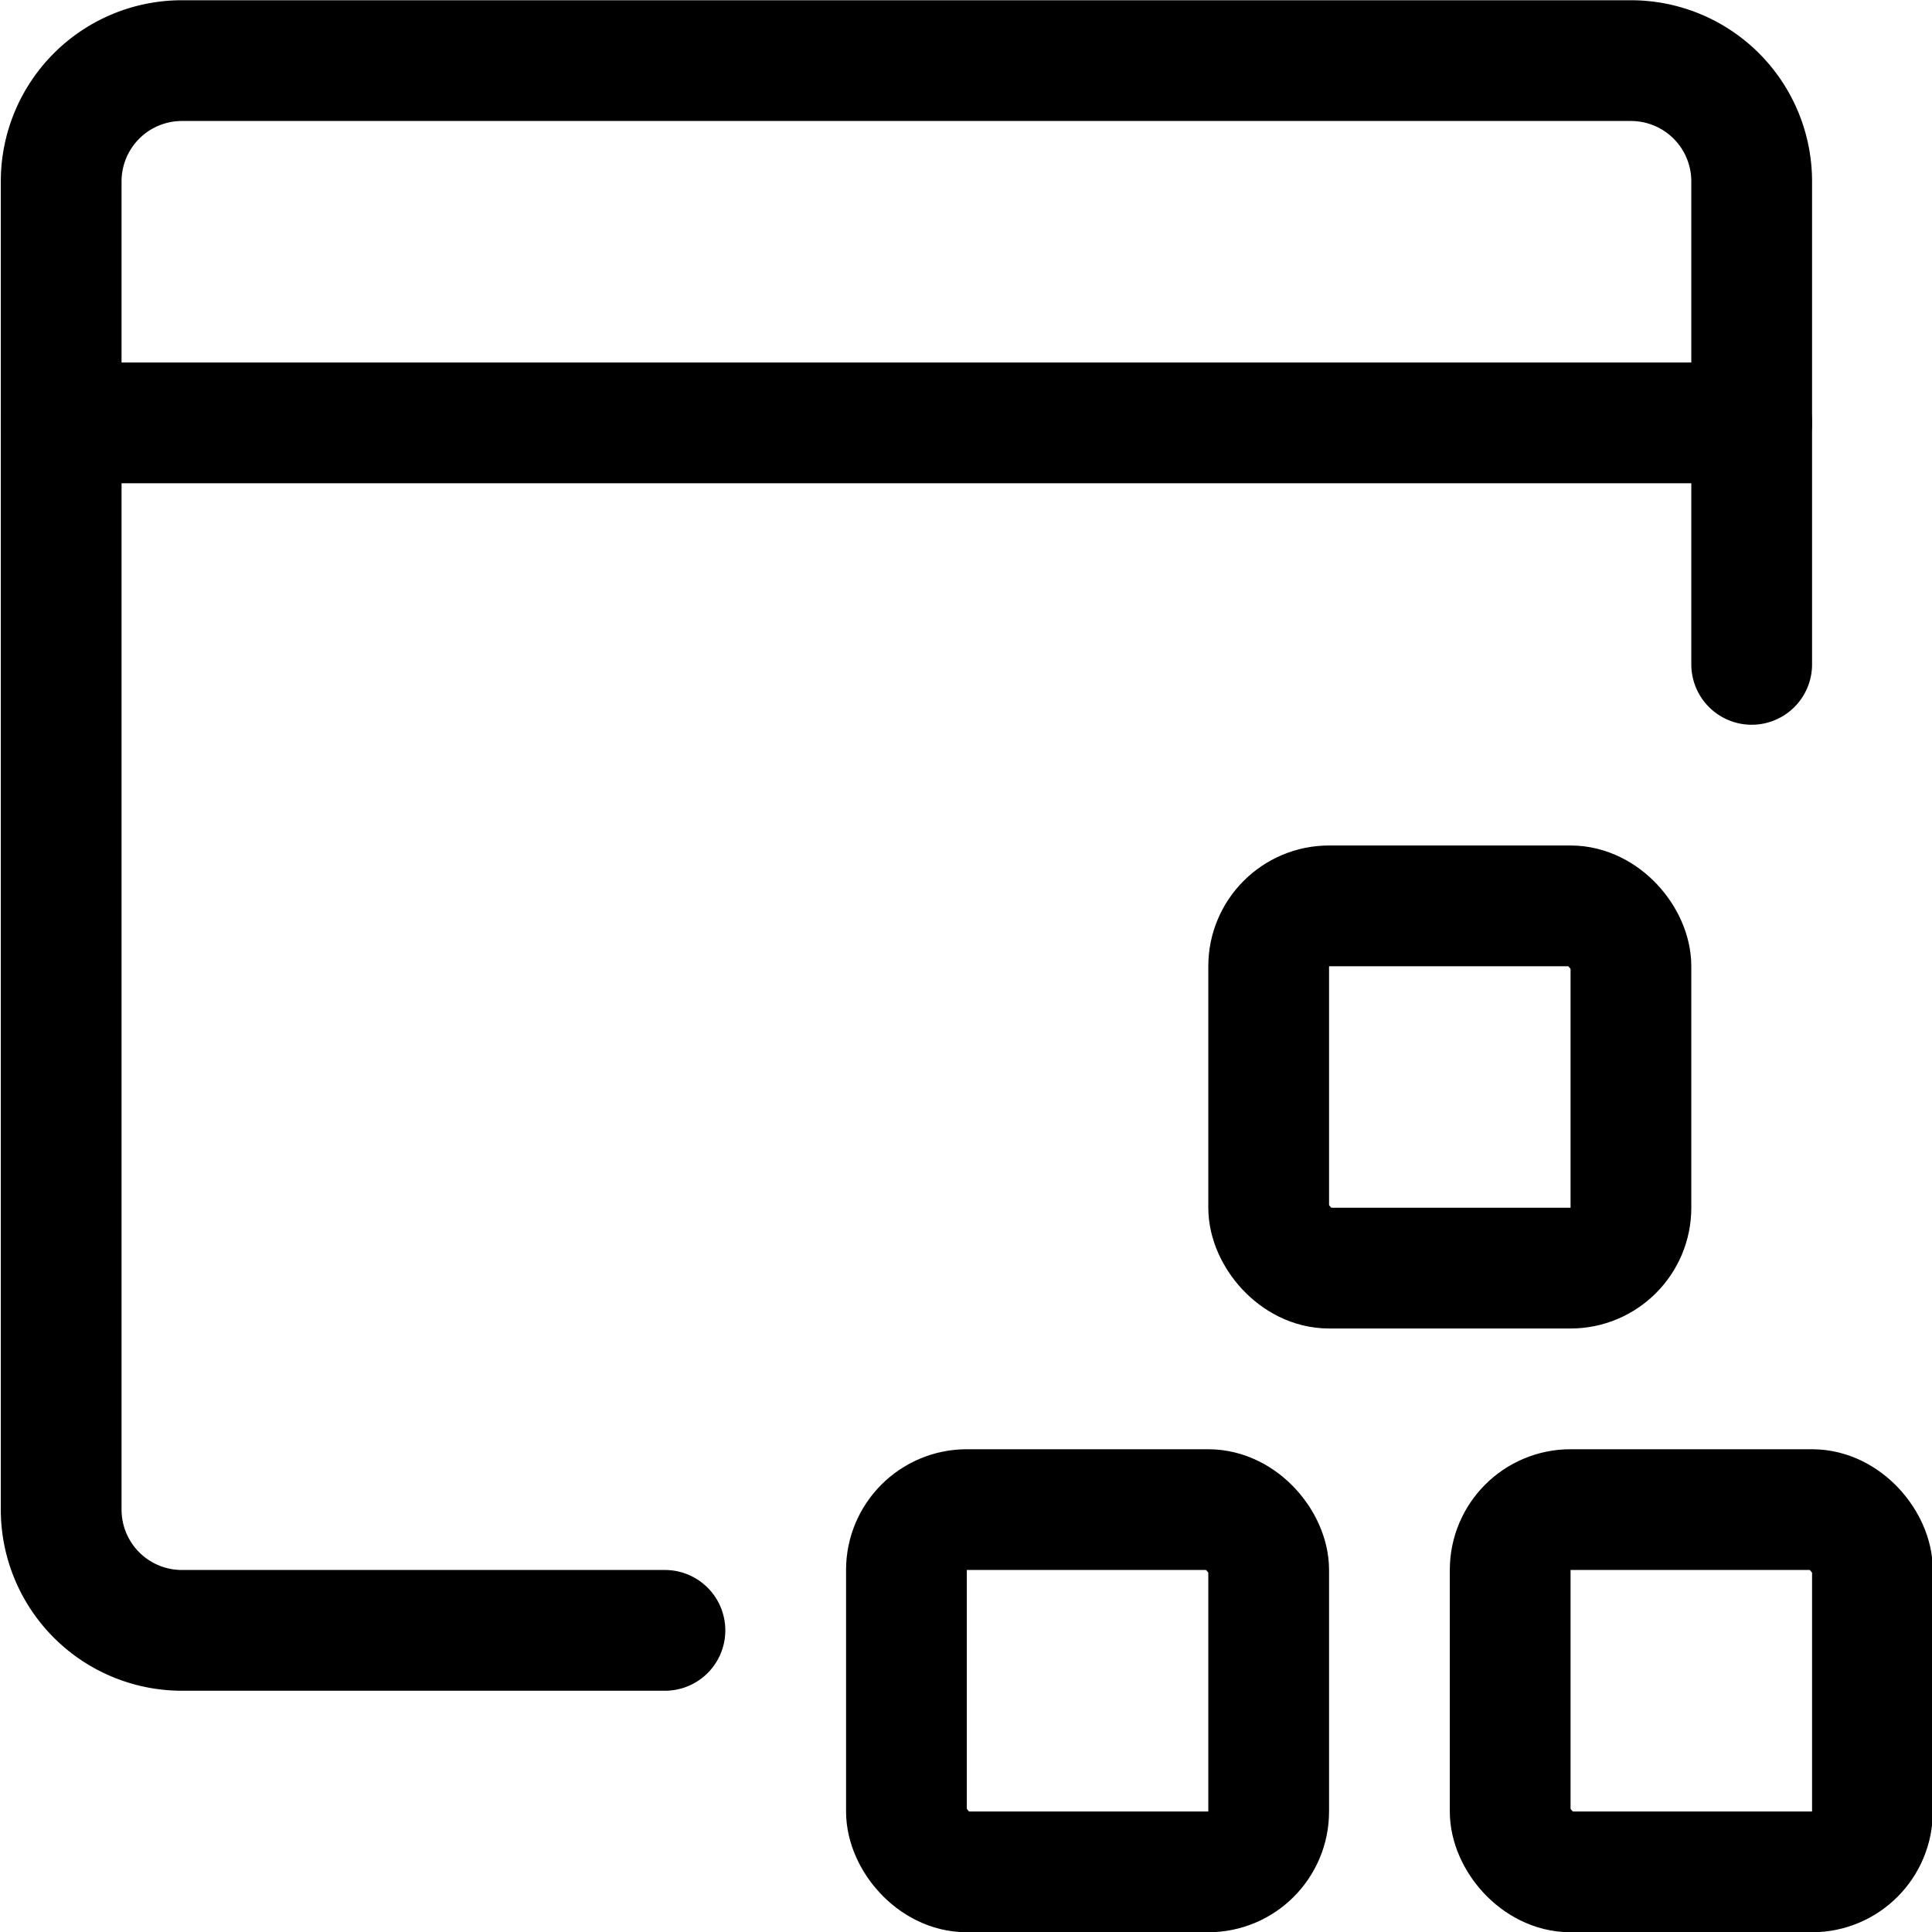 <svg xmlns="http://www.w3.org/2000/svg" viewBox="0 0 24 24"><defs><style>.a{fill:none;stroke:#000;stroke-linecap:round;stroke-linejoin:round;stroke-width:1.5px;}</style></defs><title>app-window-module</title><path class="a" d="M21.76,8.253v-6a1.5,1.5,0,0,0-1.5-1.5h-18a1.5,1.5,0,0,0-1.5,1.5v16.5a1.5,1.5,0,0,0,1.5,1.5h6"/><line class="a" x1="0.76" y1="5.253" x2="21.76" y2="5.253"/><rect class="a" x="18.76" y="18.753" width="4.5" height="4.5" rx="0.75" ry="0.75"/><rect class="a" x="11.26" y="18.753" width="4.5" height="4.5" rx="0.75" ry="0.75"/><rect class="a" x="15.76" y="11.253" width="4.5" height="4.5" rx="0.75" ry="0.75"/></svg>
